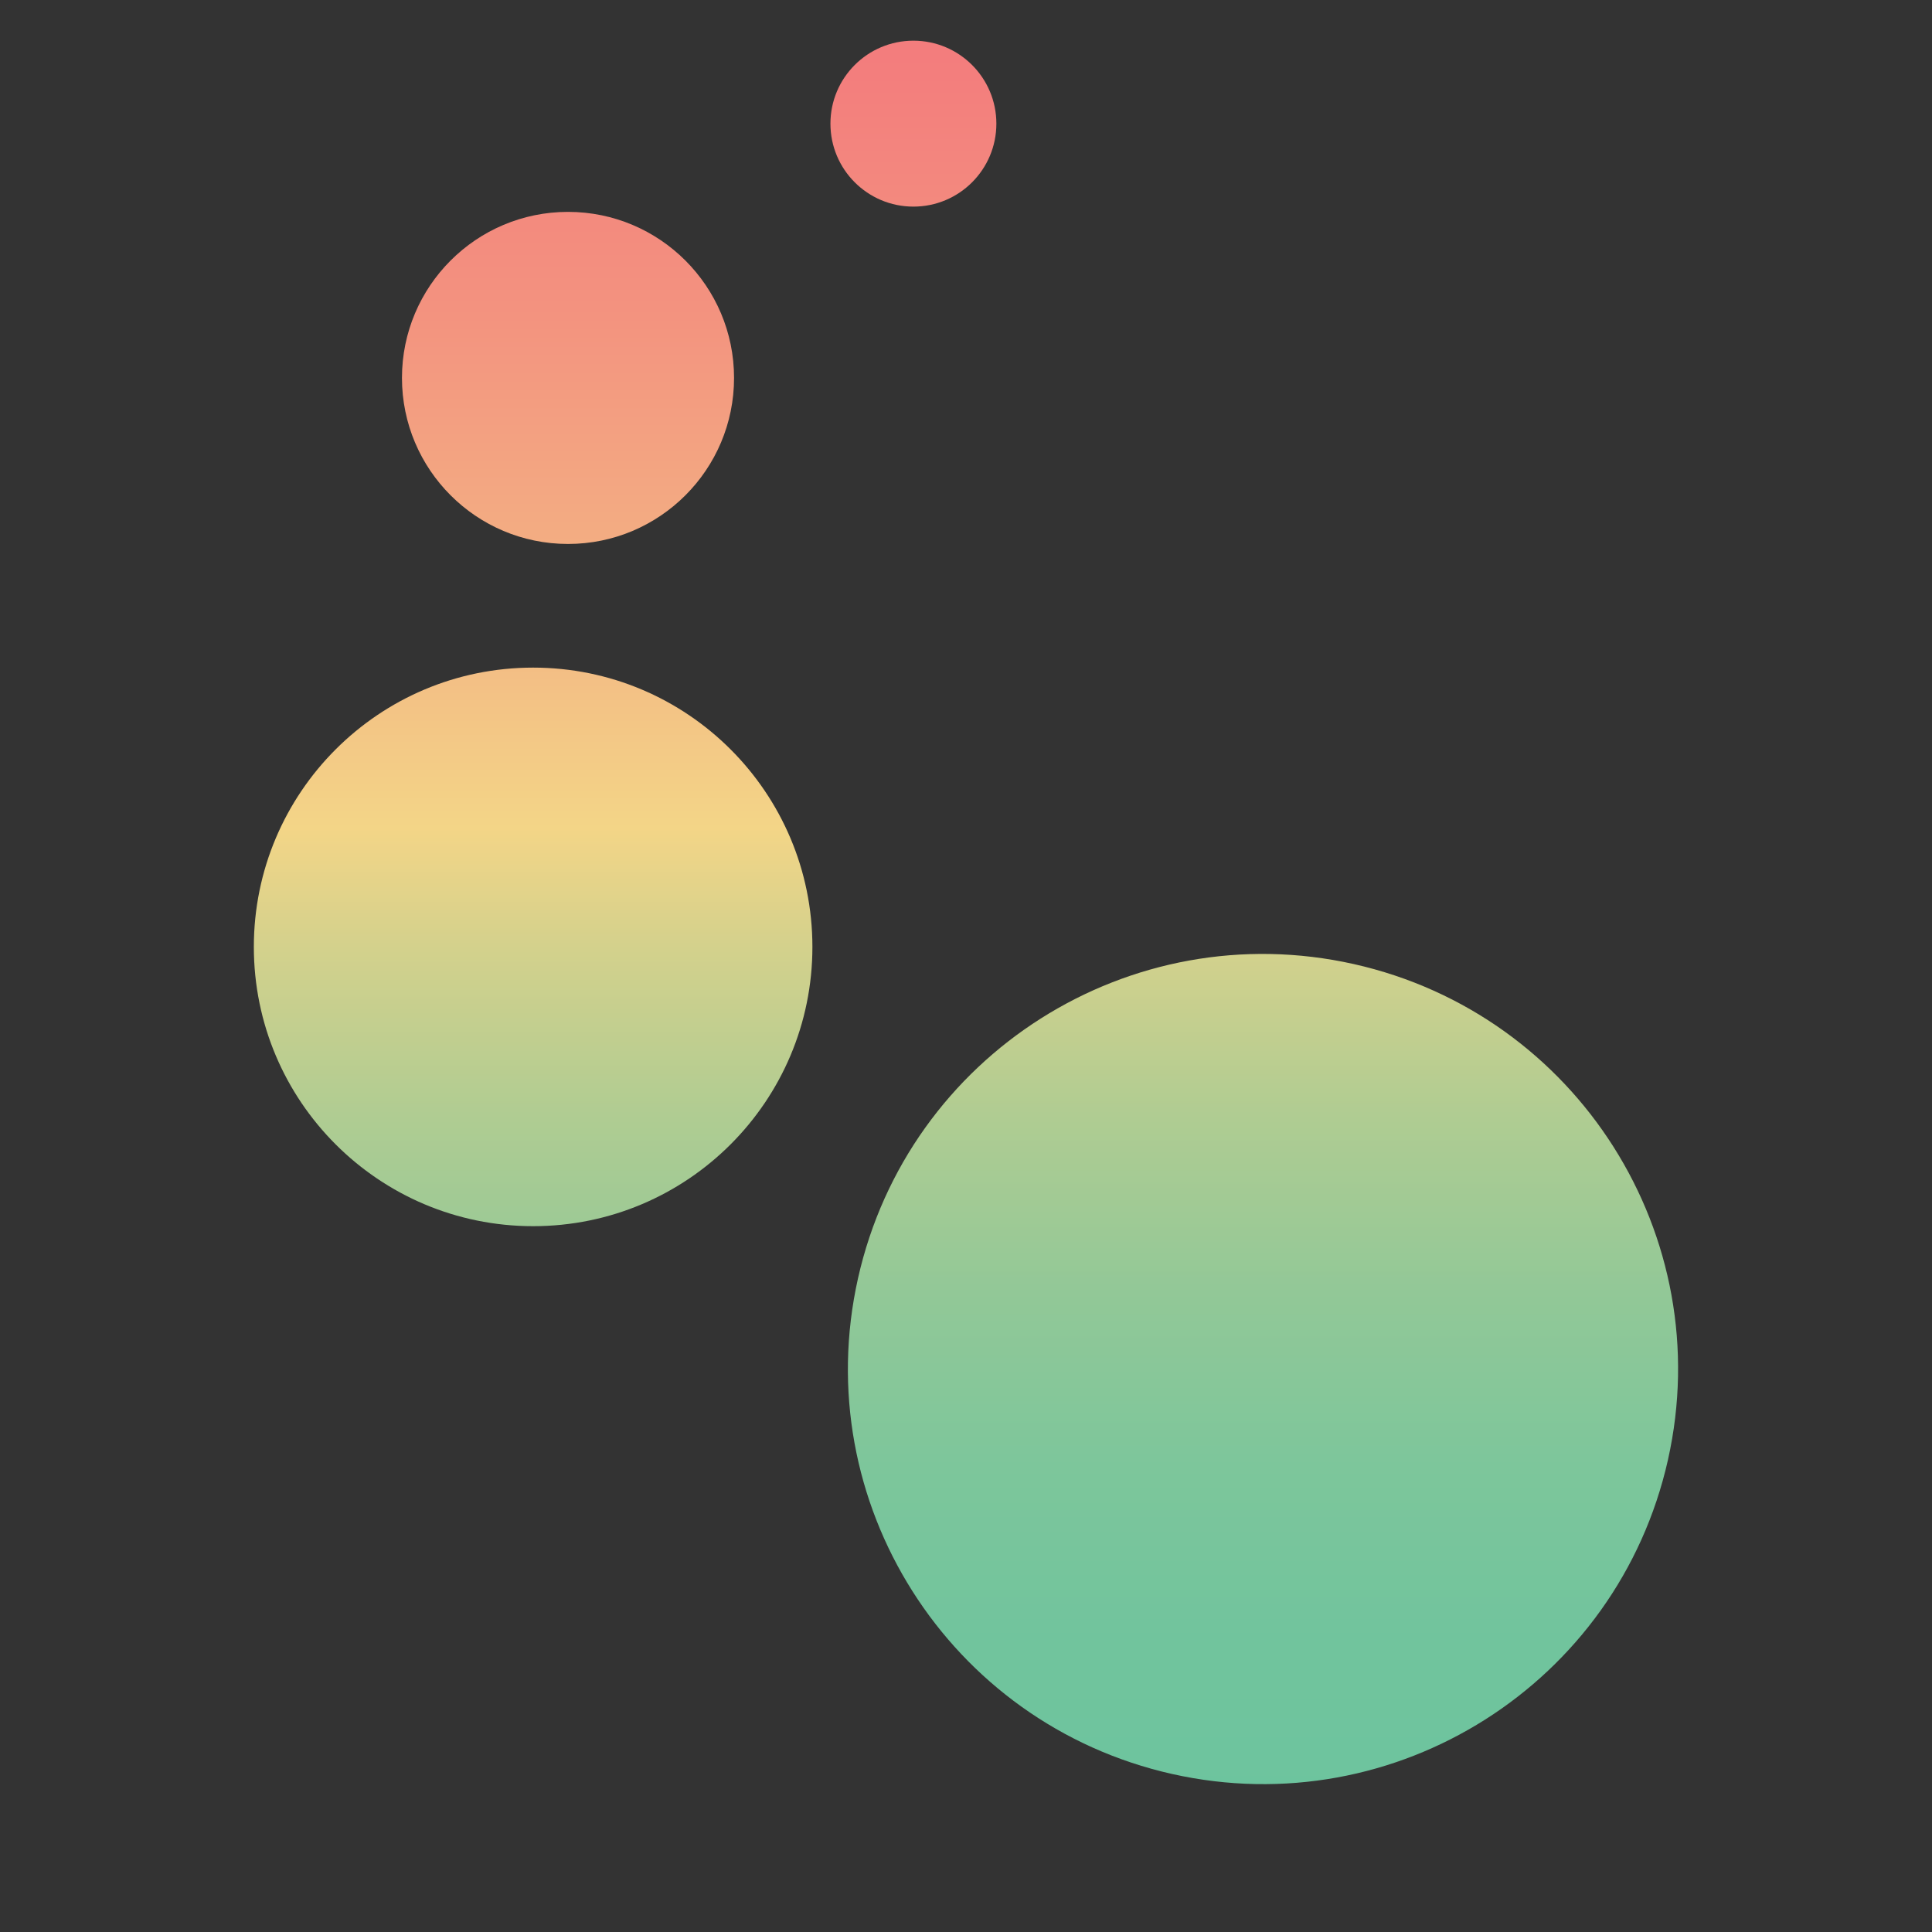 <?xml version="1.0" encoding="UTF-8"?>
<svg id="Layer_2" data-name="Layer 2" xmlns="http://www.w3.org/2000/svg" xmlns:xlink="http://www.w3.org/1999/xlink" viewBox="0 0 180 180">
  <rect x="0" y="0" width="180" height="180" fill="#333333" stroke="none"/>
  <defs>
    <clipPath id="clippath">
      <path d="M52.92,19.74c8.54,0,15.47,6.93,15.47,15.47,0,8.54-6.93,15.47-15.47,15.47s-15.47-6.93-15.47-15.47c0-8.54,6.93-15.47,15.47-15.47ZM75.69,88.22c0-14.37-11.65-26.02-26.02-26.02-14.37,0-26.02,11.65-26.02,26.02,0,14.37,11.65,26.02,26.02,26.02,14.37,0,26.02-11.65,26.02-26.02ZM77.37,11.52c0,4.27,3.46,7.73,7.73,7.73s7.73-3.46,7.73-7.73c0-4.27-3.46-7.73-7.73-7.73s-7.73,3.46-7.73,7.73ZM126.13,89.82c-20.84-4.67-41.51,8.43-46.19,29.27-4.67,20.84,8.43,41.51,29.27,46.19,20.84,4.67,41.51-8.43,46.19-29.27,4.67-20.84-8.43-41.51-29.27-46.19Z" style="fill: none;"/>
    </clipPath>
    <linearGradient id="linear-gradient" x1="89.5" y1="172.65" x2="89.5" y2="-7.35" gradientUnits="userSpaceOnUse">
      <stop offset=".03" stop-color="#6dc49e"/>
      <stop offset=".11" stop-color="#71c49d"/>
      <stop offset=".2" stop-color="#7dc69b"/>
      <stop offset=".29" stop-color="#92c897"/>
      <stop offset=".38" stop-color="#afcc92"/>
      <stop offset=".47" stop-color="#d4d18c"/>
      <stop offset=".53" stop-color="#f3d587"/>
      <stop offset=".66" stop-color="#f3b183"/>
      <stop offset=".8" stop-color="#f3927f"/>
      <stop offset=".92" stop-color="#f37e7d"/>
      <stop offset="1" stop-color="#f3787d"/>
    </linearGradient>
  </defs>
  <g id="Layer_1-2" data-name="Layer 1">
    <g>
      <g style="clip-path: url(#clippath);">
        <rect x="-.5" y="-7.35" width="180" height="180" style="fill: url(#linear-gradient); stroke: #fff; stroke-miterlimit: 10;"/>
      </g>
      <rect width="180" height="180" style="fill: none;"/>
    </g>
  </g>
</svg>